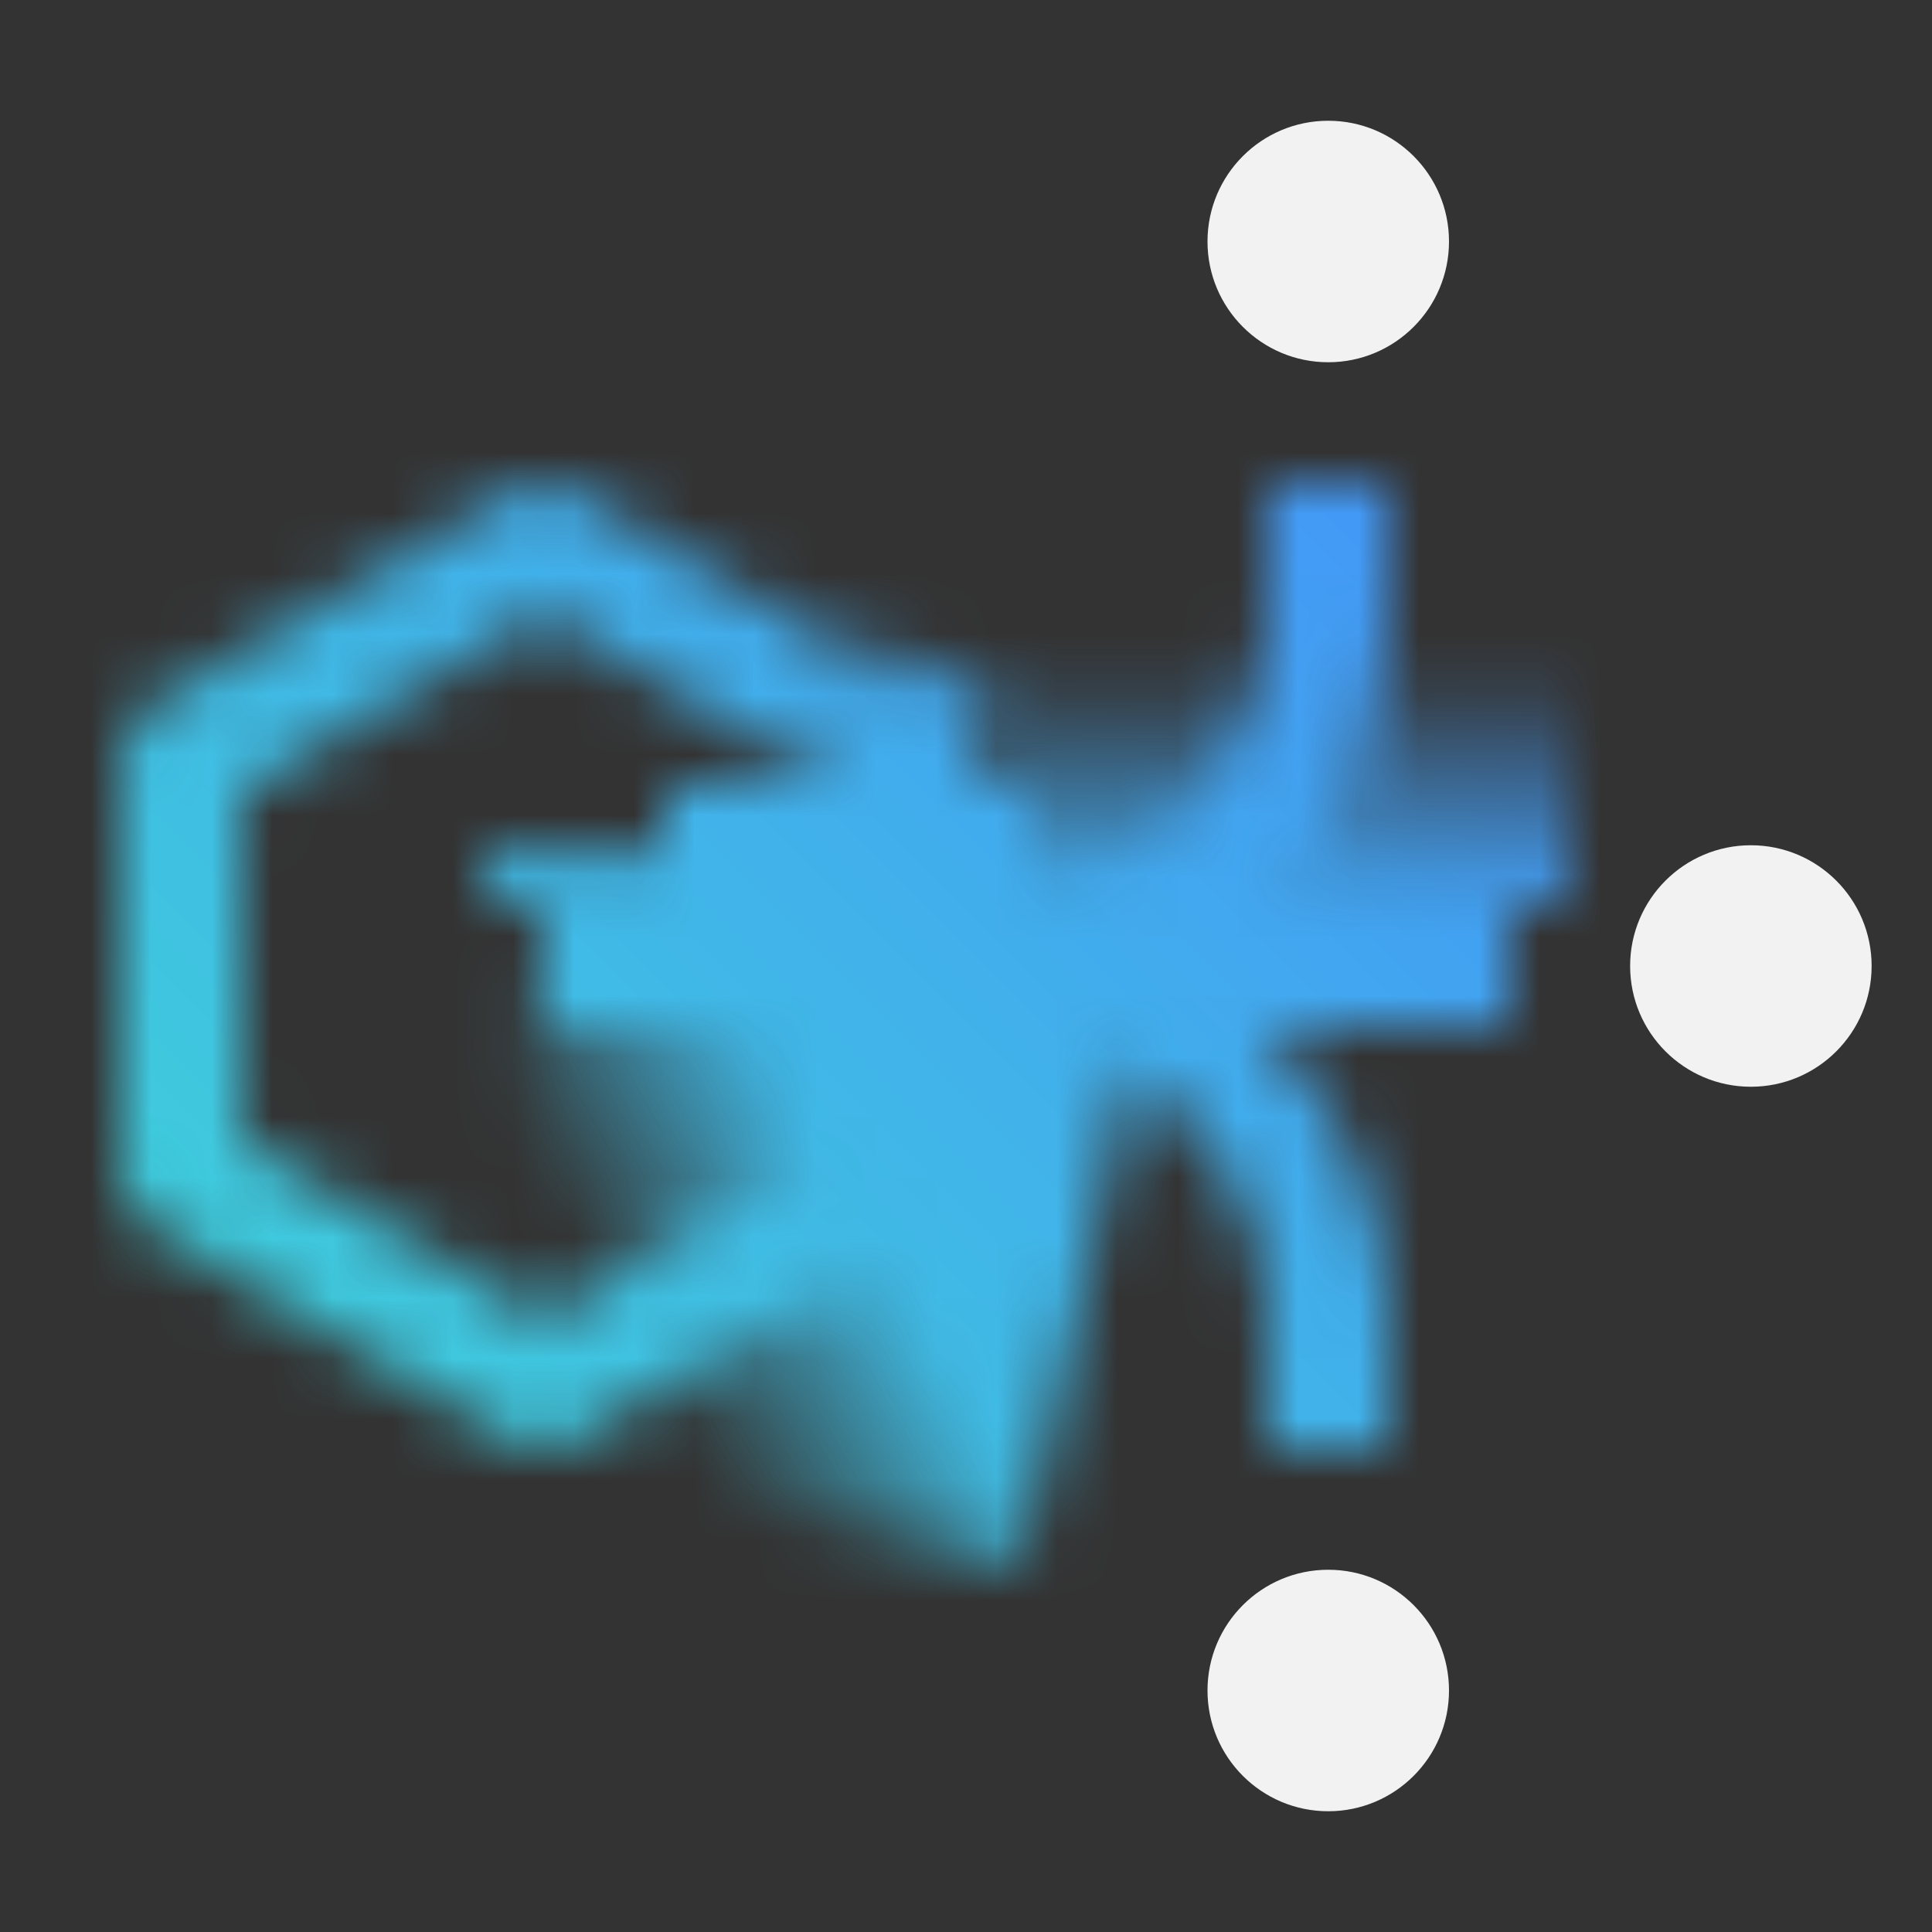 <svg id="DeployableArchitecture" xmlns="http://www.w3.org/2000/svg" viewBox="0 0 32 32"><rect x="0" y="0" width="32" height="32" fill="#333333" stroke="none"/><defs><linearGradient id="x9xyg0qoxa" x1="1822.168" y1="-4785.305" x2="1830.707" y2="-4775.778" gradientTransform="translate(-1812.874 4801.669)" gradientUnits="userSpaceOnUse"><stop offset=".326"/><stop offset=".68" stop-opacity="0"/></linearGradient><linearGradient id="0660htb52b" x1="-4624.5" y1="-1863.5" x2="-4619.5" y2="-1863.5" gradientTransform="rotate(-90 -1364.5 -3245)" gradientUnits="userSpaceOnUse"><stop offset="0"/><stop offset=".8" stop-opacity="0"/></linearGradient><linearGradient id="azmnq2apcd" x1="-1090" y1="32" x2="-1122" y2="0" gradientTransform="matrix(1 0 0 -1 1122 32)" gradientUnits="userSpaceOnUse"><stop offset=".1" stop-color="#3dd9d7"/><stop offset=".9" stop-color="#4587ff"/></linearGradient><mask id="btwji1976c" x="0" y="0" width="32" height="32" maskUnits="userSpaceOnUse"><path d="m15.16 18.184 1.19 1.618-3.7 2.207-.04.02-1.33.78-1.77 1.05c-.16.09-.33.14-.51.14s-.35-.05-.51-.14l-6-3.55c-.3-.18-.49-.51-.49-.86v-6.9c0-.35.19-.68.49-.86l6-3.55c.16-.09.33-.14.51-.14s.35.05.51.14l1.77 1.05 1.33.78.04.02 1.71 1.02-1.02 1.72-1.71-1.02-.04-.02-1.31-.77-1.28-.76-5 2.96v5.76l5 2.96 1.28-.76 1.31-.77.04-.02 3.53-2.106z" style="fill:#fff"/><path transform="rotate(102.515 13 20.5)" style="fill:url(#x9xyg0qoxa)" d="M8.5 15.5h9v10h-9z"/><path d="M11 14h6v1h-6zM11 13h6v1h-6z"/><path transform="rotate(-60 14.925 12.493)" d="M13.45 11.263h2.951v2.462H13.45z"/><path d="M25 15h-4.11A6.977 6.977 0 0 0 23 10V8h-2v2c0 2.757-2.243 5-5 5H9v2h7c2.757 0 5 2.243 5 5v2h2v-2c0-1.958-.81-3.728-2.11-5H25v-2z" style="fill:#fff"/><path style="fill:url(#0660htb52b)" d="M26 10v5H8v-1h9v-4h9z"/><path d="M11 14h6v1h-6z"/></mask></defs><path style="fill:none" d="M0 0h32v32H0z"/><g style="mask:url(#btwji1976c)"><path transform="rotate(180 16 16)" style="fill:url(#azmnq2apcd)" d="M0 0h32v32H0z"/></g><circle cx="29" cy="16" r="2" style="fill:#f2f2f2"/><circle cx="22" cy="4" r="2" style="fill:#f2f2f2"/><circle cx="22" cy="28" r="2" style="fill:#f2f2f2"/></svg>